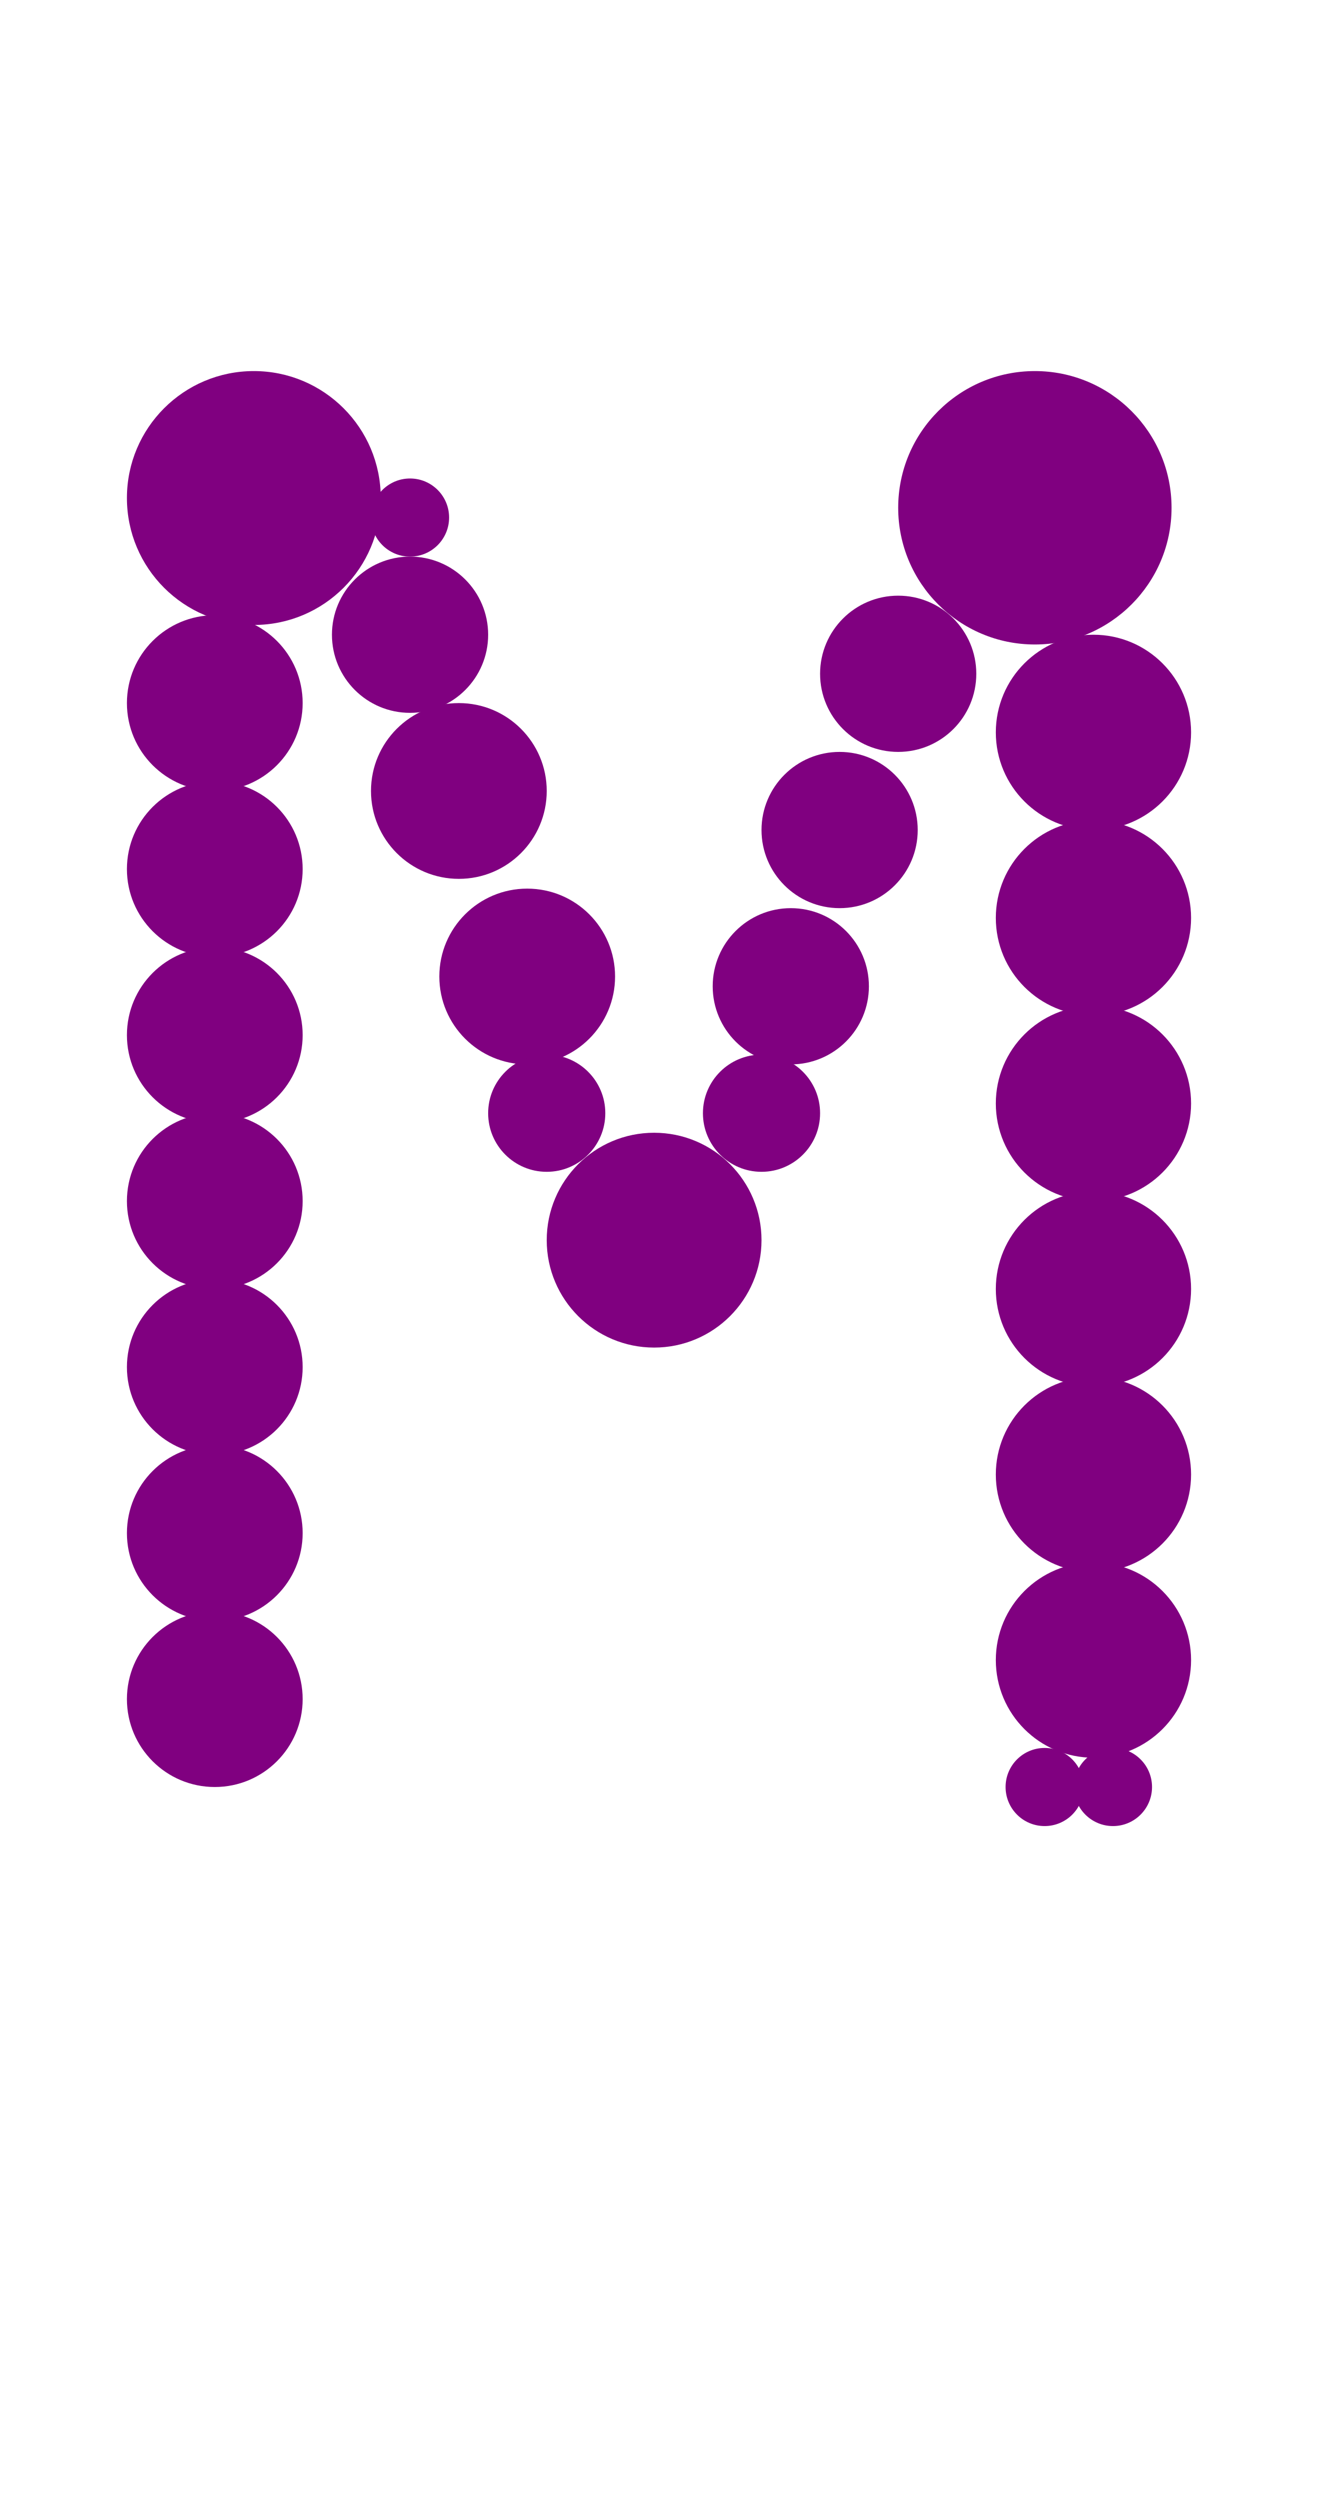 <?xml version="1.0"?>
<svg width="135" height="256">
  <circle cx="106" cy="52" r="14" fill="#800080" />
  <circle cx="26" cy="51" r="13" fill="#800080" />
  <circle cx="67" cy="127" r="11" fill="#800080" />
  <circle cx="112" cy="75" r="10" fill="#800080" />
  <circle cx="112" cy="94" r="10" fill="#800080" />
  <circle cx="112" cy="113" r="10" fill="#800080" />
  <circle cx="112" cy="132" r="10" fill="#800080" />
  <circle cx="112" cy="151" r="10" fill="#800080" />
  <circle cx="112" cy="170" r="10" fill="#800080" />
  <circle cx="47" cy="81" r="9" fill="#800080" />
  <circle cx="22" cy="72" r="9" fill="#800080" />
  <circle cx="22" cy="89" r="9" fill="#800080" />
  <circle cx="22" cy="106" r="9" fill="#800080" />
  <circle cx="22" cy="123" r="9" fill="#800080" />
  <circle cx="22" cy="140" r="9" fill="#800080" />
  <circle cx="22" cy="157" r="9" fill="#800080" />
  <circle cx="22" cy="174" r="9" fill="#800080" />
  <circle cx="54" cy="100" r="9" fill="#800080" />
  <circle cx="81" cy="101" r="8" fill="#800080" />
  <circle cx="42" cy="65" r="8" fill="#800080" />
  <circle cx="86" cy="85" r="8" fill="#800080" />
  <circle cx="92" cy="69" r="8" fill="#800080" />
  <circle cx="56" cy="114" r="6" fill="#800080" />
  <circle cx="78" cy="114" r="6" fill="#800080" />
  <circle cx="107" cy="183" r="4" fill="#800080" />
  <circle cx="42" cy="53" r="4" fill="#800080" />
  <circle cx="114" cy="183" r="4" fill="#800080" />
</svg>
